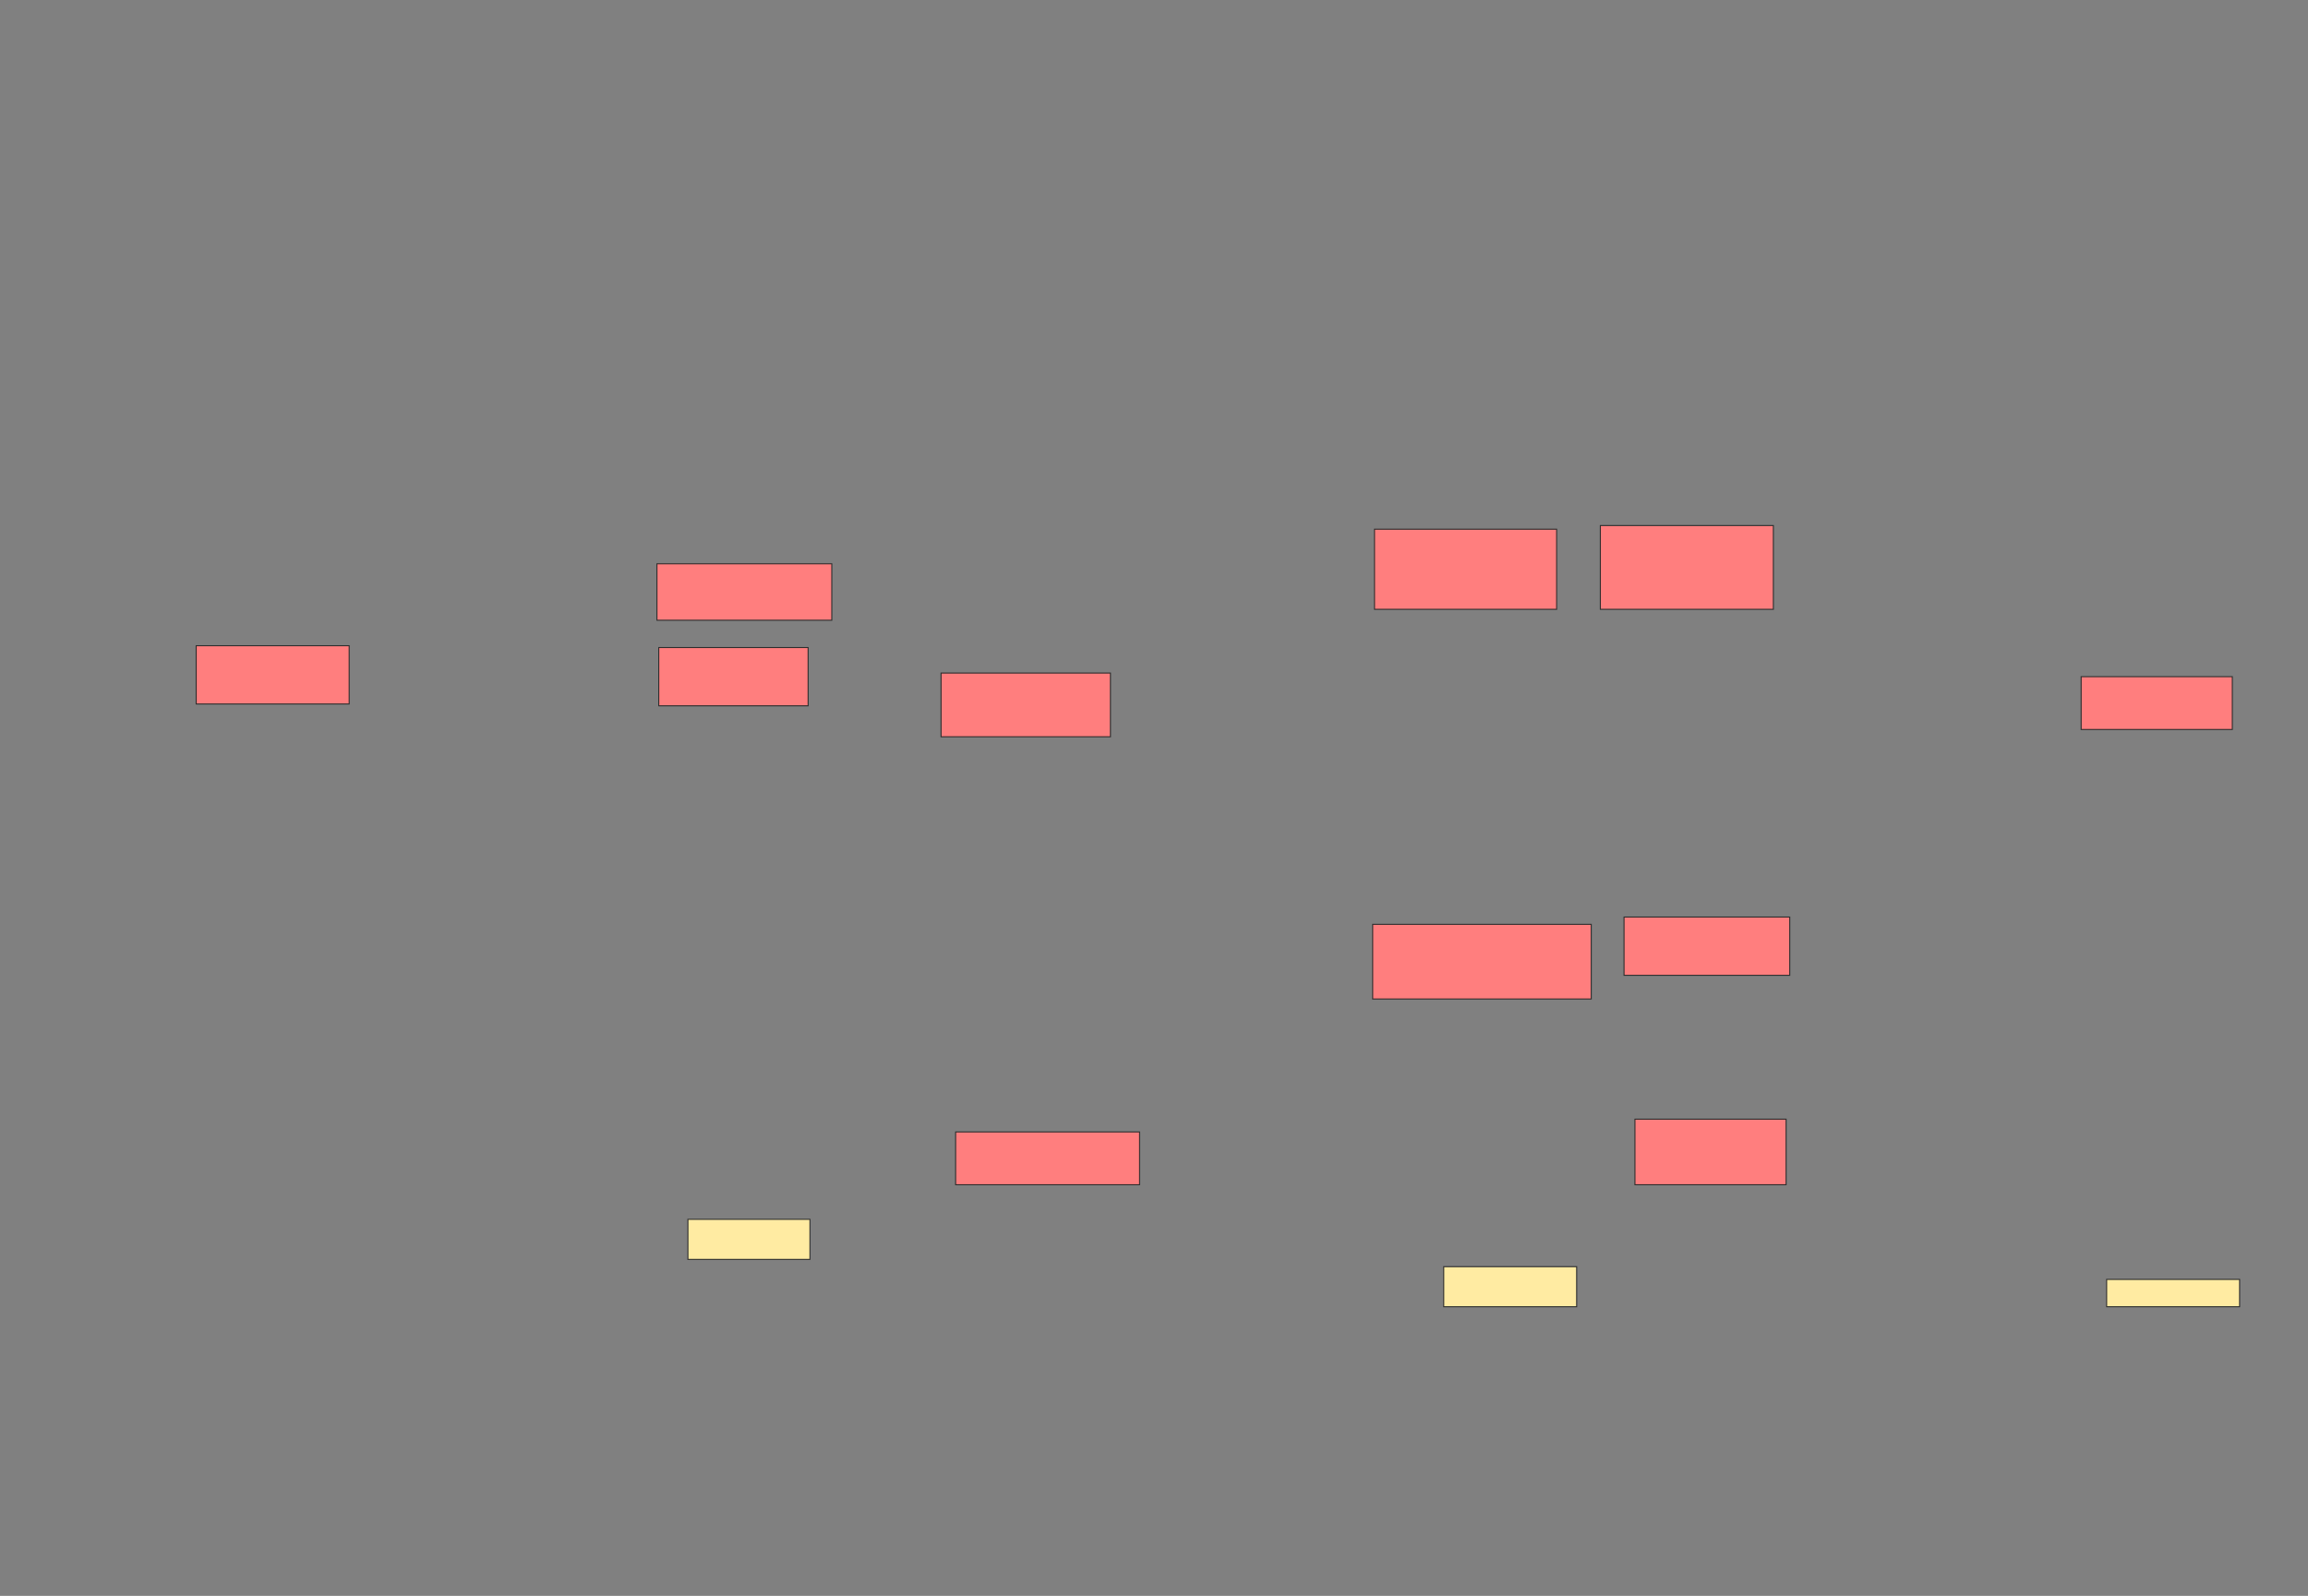 <svg xmlns="http://www.w3.org/2000/svg" width="2263" height="1565">
 <rect width="100%" height="100%" fill="#808080" stroke="none"/>
 <!-- Created with Image Occlusion Enhanced -->
 <g>
  <title>Labels</title>
 </g>
 <g>
  <title>Masks</title>
  <g id="4b6042d667bd4dd9b6307bcf5f1904d2-ao-1" class="qshape">
   <rect height="57.143" width="150" y="633.214" x="192.357" stroke="#2D2D2D" fill="#FF7E7E" class="qshape"/>
   <rect height="55.357" width="171.429" y="552.857" x="644.143" stroke="#2D2D2D" fill="#FF7E7E" class="qshape"/>
   <rect height="57.143" width="146.429" y="635" x="645.928" stroke="#2D2D2D" fill="#FF7E7E" class="qshape"/>
   <rect height="62.5" width="166.071" y="660" x="922.714" stroke="#2D2D2D" fill="#FF7E7E" class="qshape"/>
   <rect height="78.571" width="178.571" y="518.929" x="1347.714" stroke="#2D2D2D" fill="#FF7E7E" class="qshape"/>
   <rect height="73.214" width="214.286" y="906.428" x="1345.928" stroke="#2D2D2D" fill="#FF7E7E" class="qshape"/>
   <rect height="51.786" width="180.357" y="1110" x="937" stroke="#2D2D2D" fill="#FF7E7E" class="qshape"/>
   <rect height="64.286" width="148.214" y="1097.5" x="1603.071" stroke="#2D2D2D" fill="#FF7E7E" class="qshape"/>
   <rect height="57.143" width="162.5" y="899.286" x="1592.357" stroke="#2D2D2D" fill="#FF7E7E" class="qshape"/>
   <rect height="51.786" width="148.214" y="663.571" x="2040.571" stroke="#2D2D2D" fill="#FF7E7E" class="qshape"/>
   <rect height="82.143" width="169.643" y="515.357" x="1569.143" stroke="#2D2D2D" fill="#FF7E7E" class="qshape"/>
  </g>
  <g id="4b6042d667bd4dd9b6307bcf5f1904d2-ao-2">
   <rect height="39.286" width="119.643" y="1195.714" x="674.5" stroke="#2D2D2D" fill="#FFEBA2"/>
   <rect height="39.286" width="130.357" y="1242.143" x="1415.571" stroke="#2D2D2D" fill="#FFEBA2"/>
   <rect height="26.786" width="130.357" y="1254.643" x="2065.571" stroke="#2D2D2D" fill="#FFEBA2"/>
  </g>
 </g>
</svg>
